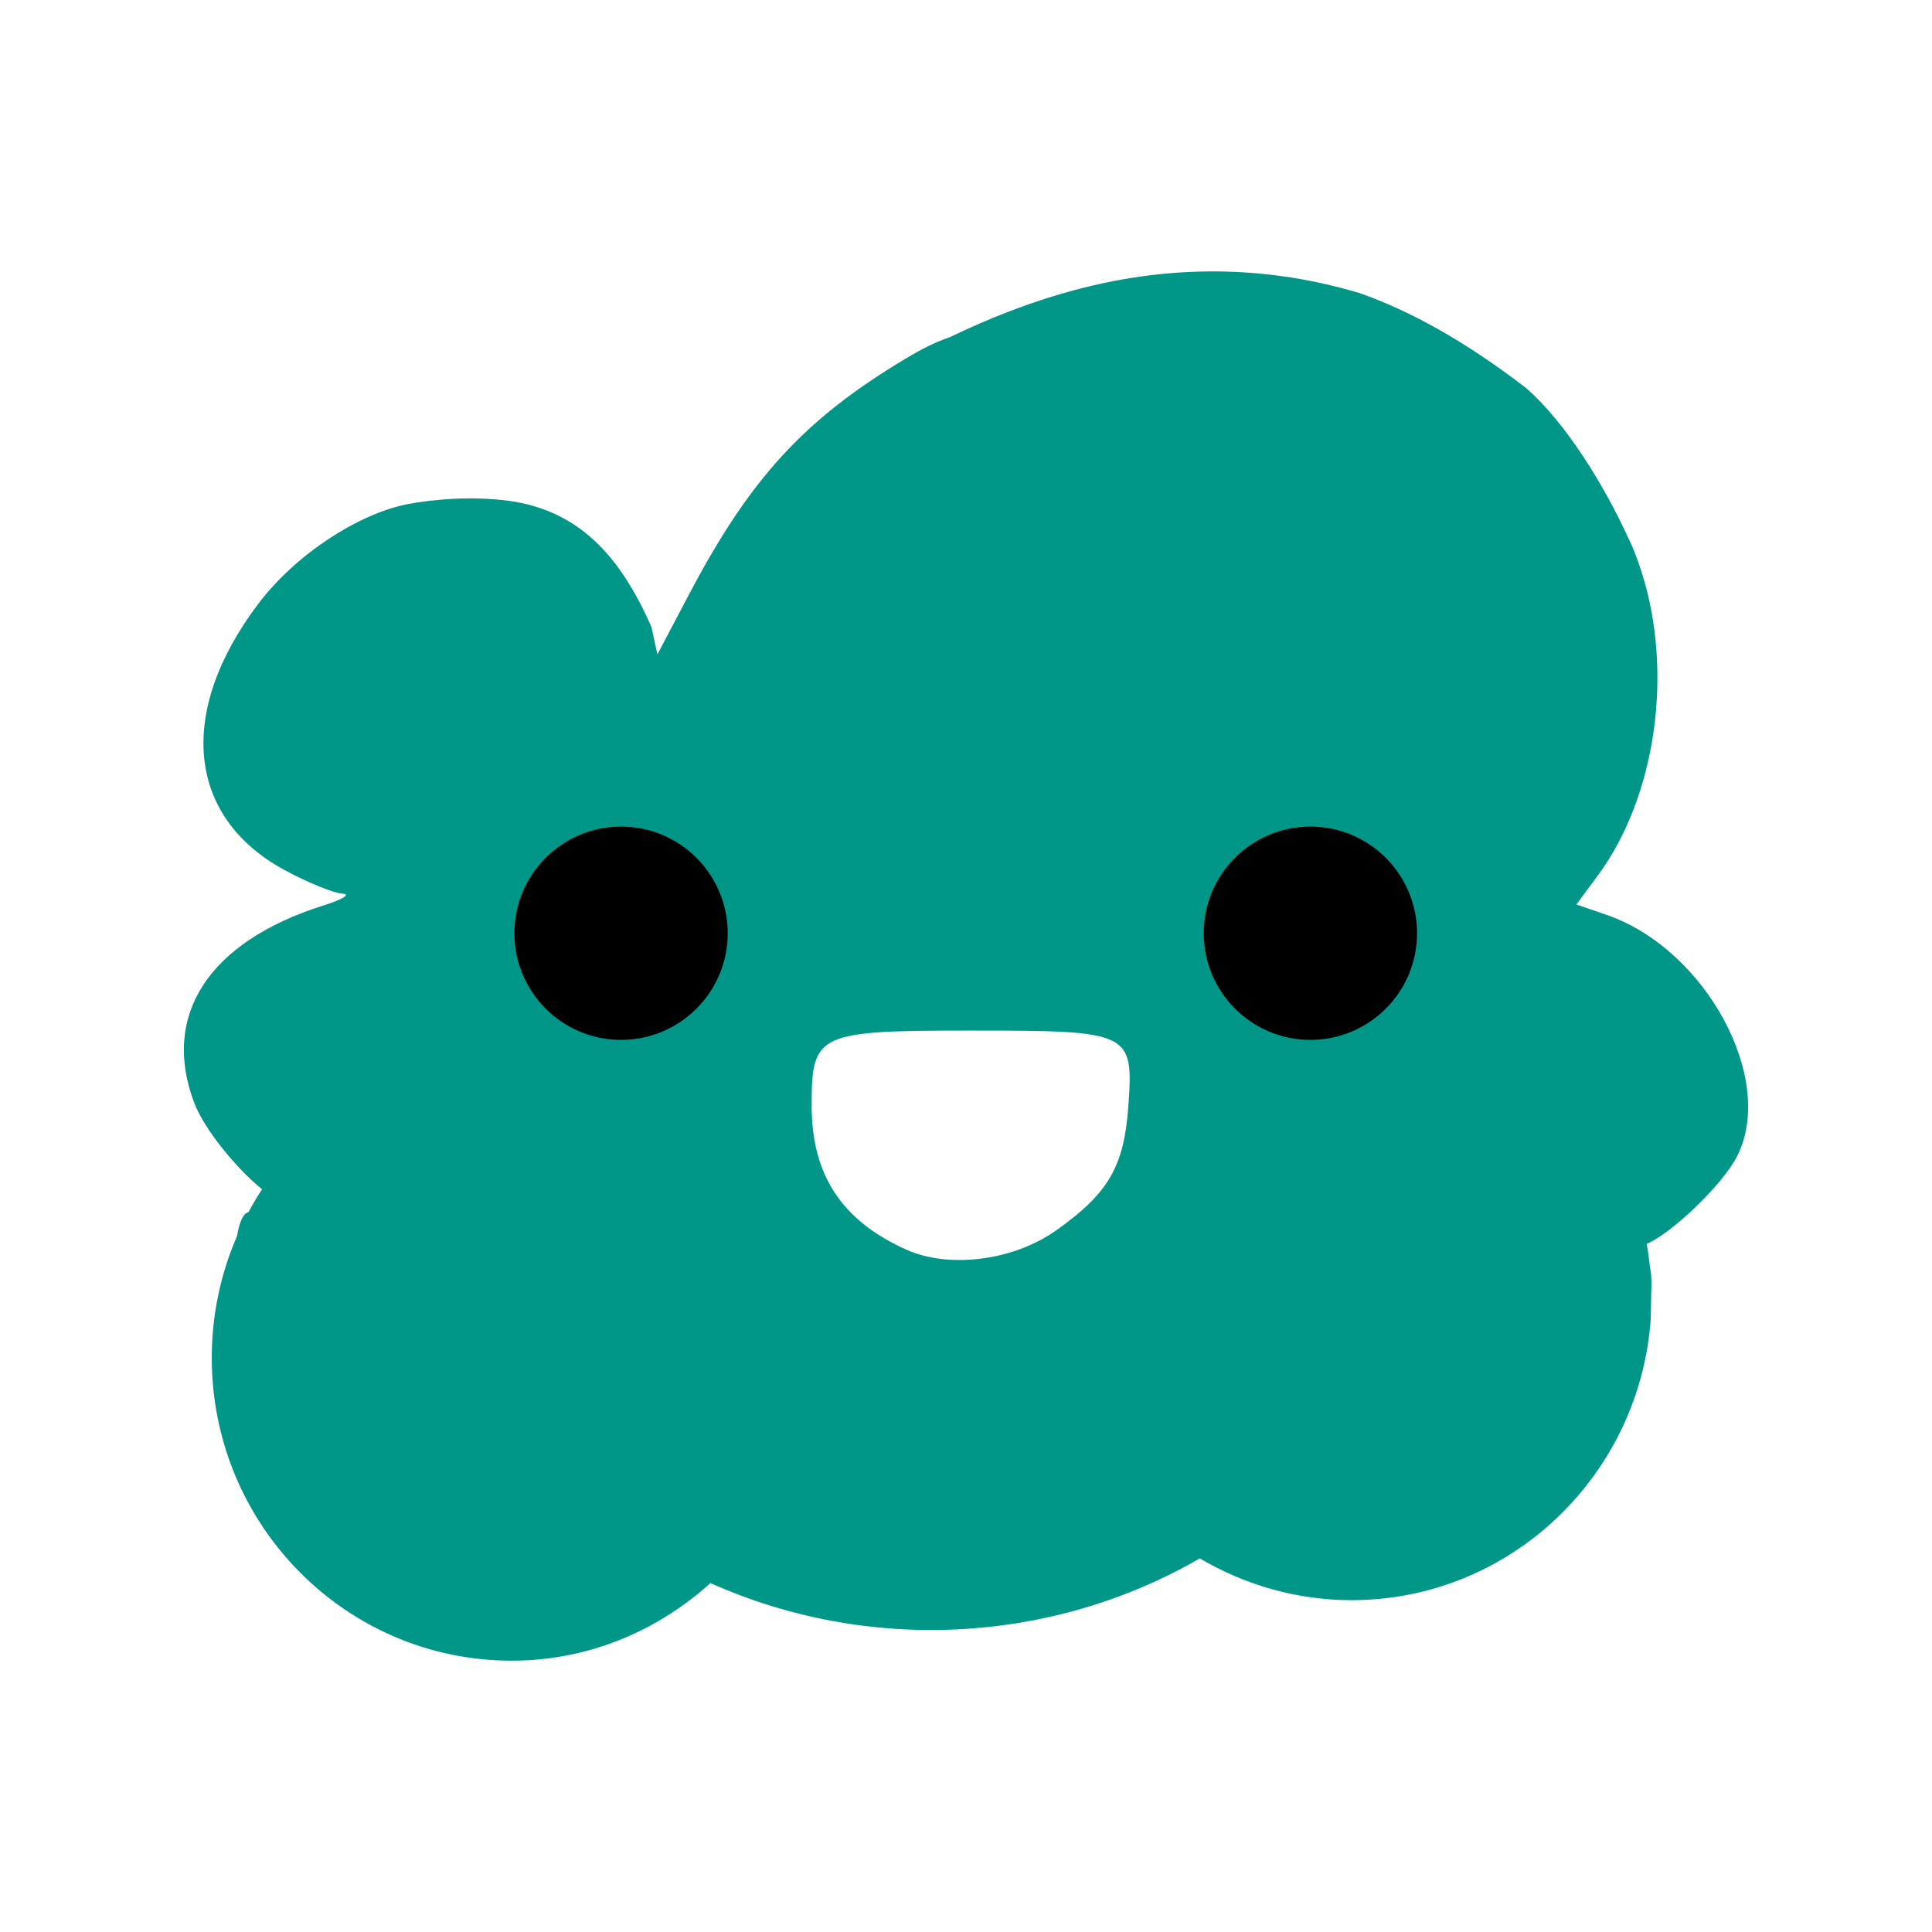 <?xml version="1.0" encoding="UTF-8" standalone="no"?>
<svg
   xmlns:dc="http://purl.org/dc/elements/1.1/"
   xmlns:cc="http://creativecommons.org/ns#"
   xmlns:rdf="http://www.w3.org/1999/02/22-rdf-syntax-ns#"
   xmlns:svg="http://www.w3.org/2000/svg"
   xmlns="http://www.w3.org/2000/svg"
   xmlns:xlink="http://www.w3.org/1999/xlink"
   xmlns:sodipodi="http://sodipodi.sourceforge.net/DTD/sodipodi-0.dtd"
   xmlns:inkscape="http://www.inkscape.org/namespaces/inkscape"
   height="512"
   viewBox="0 0 512 512"
   width="512"
   version="1.1"
   id="svg2"
   inkscape:version="0.91 r13725"
   sodipodi:docname="popcorntime.svg">
  <sodipodi:namedview
     pagecolor="#d1c6c4"
     bordercolor="#666666"
     borderopacity="1"
     objecttolerance="10"
     gridtolerance="10"
     guidetolerance="10"
     inkscape:pageopacity="0"
     inkscape:pageshadow="2"
     inkscape:window-width="1680"
     inkscape:window-height="991"
     id="namedview42"
     showgrid="false"
     inkscape:zoom="0.4609375"
     inkscape:cx="180.0678"
     inkscape:cy="256"
     inkscape:window-x="0"
     inkscape:window-y="0"
     inkscape:window-maximized="1"
     inkscape:current-layer="svg2" />
  <defs
     id="defs68">
    <path
       id="0-9"
       d="m206.03 244.69c0 11.196-9.08 20.273-20.273 20.273-11.196 0-20.273-9.08-20.273-20.273 0-11.196 9.08-20.273 20.273-20.273 11.196 0 20.273 9.08 20.273 20.273" />
  </defs>
  <g
     id="g39"
     transform="translate(1093.4 -47.406)"
     font-size="208.33"
     font-family="Gentium Book Basic"
     word-spacing="0"
     letter-spacing="0" />
  <path
     style="fill:#009688"
     inkscape:connector-curvature="0"
     d="m 320.101,71.936 c -24.279,0.213 -47,7.106 -68.409,17.43 -3.585,1.194 -7.173,2.969 -11.678,5.665 -26.837,16.061 -41.195,31.674 -57.435,62.531 l -8.366,15.861 -1.569,-7.234 c -8.366,-19.123 -19.455,-30.942 -37.816,-33.466 -9.722,-1.305 -20.025,-0.424 -27.017,0.915 -12.619,2.525 -29.27,13.029 -39.35,26.363 -21.644,28.637 -18.947,56.469 6.841,70.505 6.159,3.352 13.13,6.194 15.464,6.318 2.338,0.124 0.067,1.52 -5.055,3.137 -30.363,9.588 -43.102,29.084 -34.206,52.378 2.691,7.042 11.253,17.441 17.953,22.833 -1.295,1.956 -2.492,3.984 -3.617,6.057 -1.354,0.289 -2.393,2.587 -3.051,6.406 -4.274,9.858 -6.667,20.753 -6.667,32.197 0,44.355 35.577,80.262 79.481,80.262 20.333,0 38.625,-7.881 52.682,-20.567 41.394,18.536 90.023,16.366 129.679,-6.537 11.762,6.946 25.612,11.069 40.22,11.069 42.069,0 76.511,-33.071 79.307,-74.863 0.045,-9.803 0.477,-9.315 -0.305,-13.944 -0.198,-1.902 -0.457,-3.762 -0.785,-5.619 6.347,-2.602 19.911,-15.422 23.886,-23.095 10.521,-20.343 -8.154,-55.023 -34.555,-64.099 l -7.975,-2.746 5.709,-7.712 c 15.352,-20.807 20.106,-53.774 11.547,-80.483 -1.159,-3.617 -2.294,-6.492 -3.443,-8.803 -6.37,-13.972 -16.547,-30.603 -27.148,-39.872 C 388.003,90.216 373.538,82.32 360.326,77.681 346.451,73.531 333.039,71.816 320.106,71.929 M 257.532,273.113 c 42.167,0 42.917,0.308 41.483,20.132 -1.153,15.944 -5.282,23.027 -19.173,32.856 -11.288,7.987 -28.322,10.178 -39.697,5.055 -17.18,-7.739 -25.056,-19.835 -25.056,-38.26 0,-19.098 1.551,-19.784 42.443,-19.784"
     id="path107" />
  <use
     y="0"
     x="0"
     width="1"
     height="1"
     transform="matrix(1.394,0,0,1.394,-94.356,-93.779)"
     xlink:href="#0-9"
     id="use109" />
  <use
     y="0"
     x="0"
     width="1"
     height="1"
     transform="matrix(1.394,0,0,1.394,88.324,-93.779)"
     xlink:href="#0-9"
     id="use113" />
</svg>
